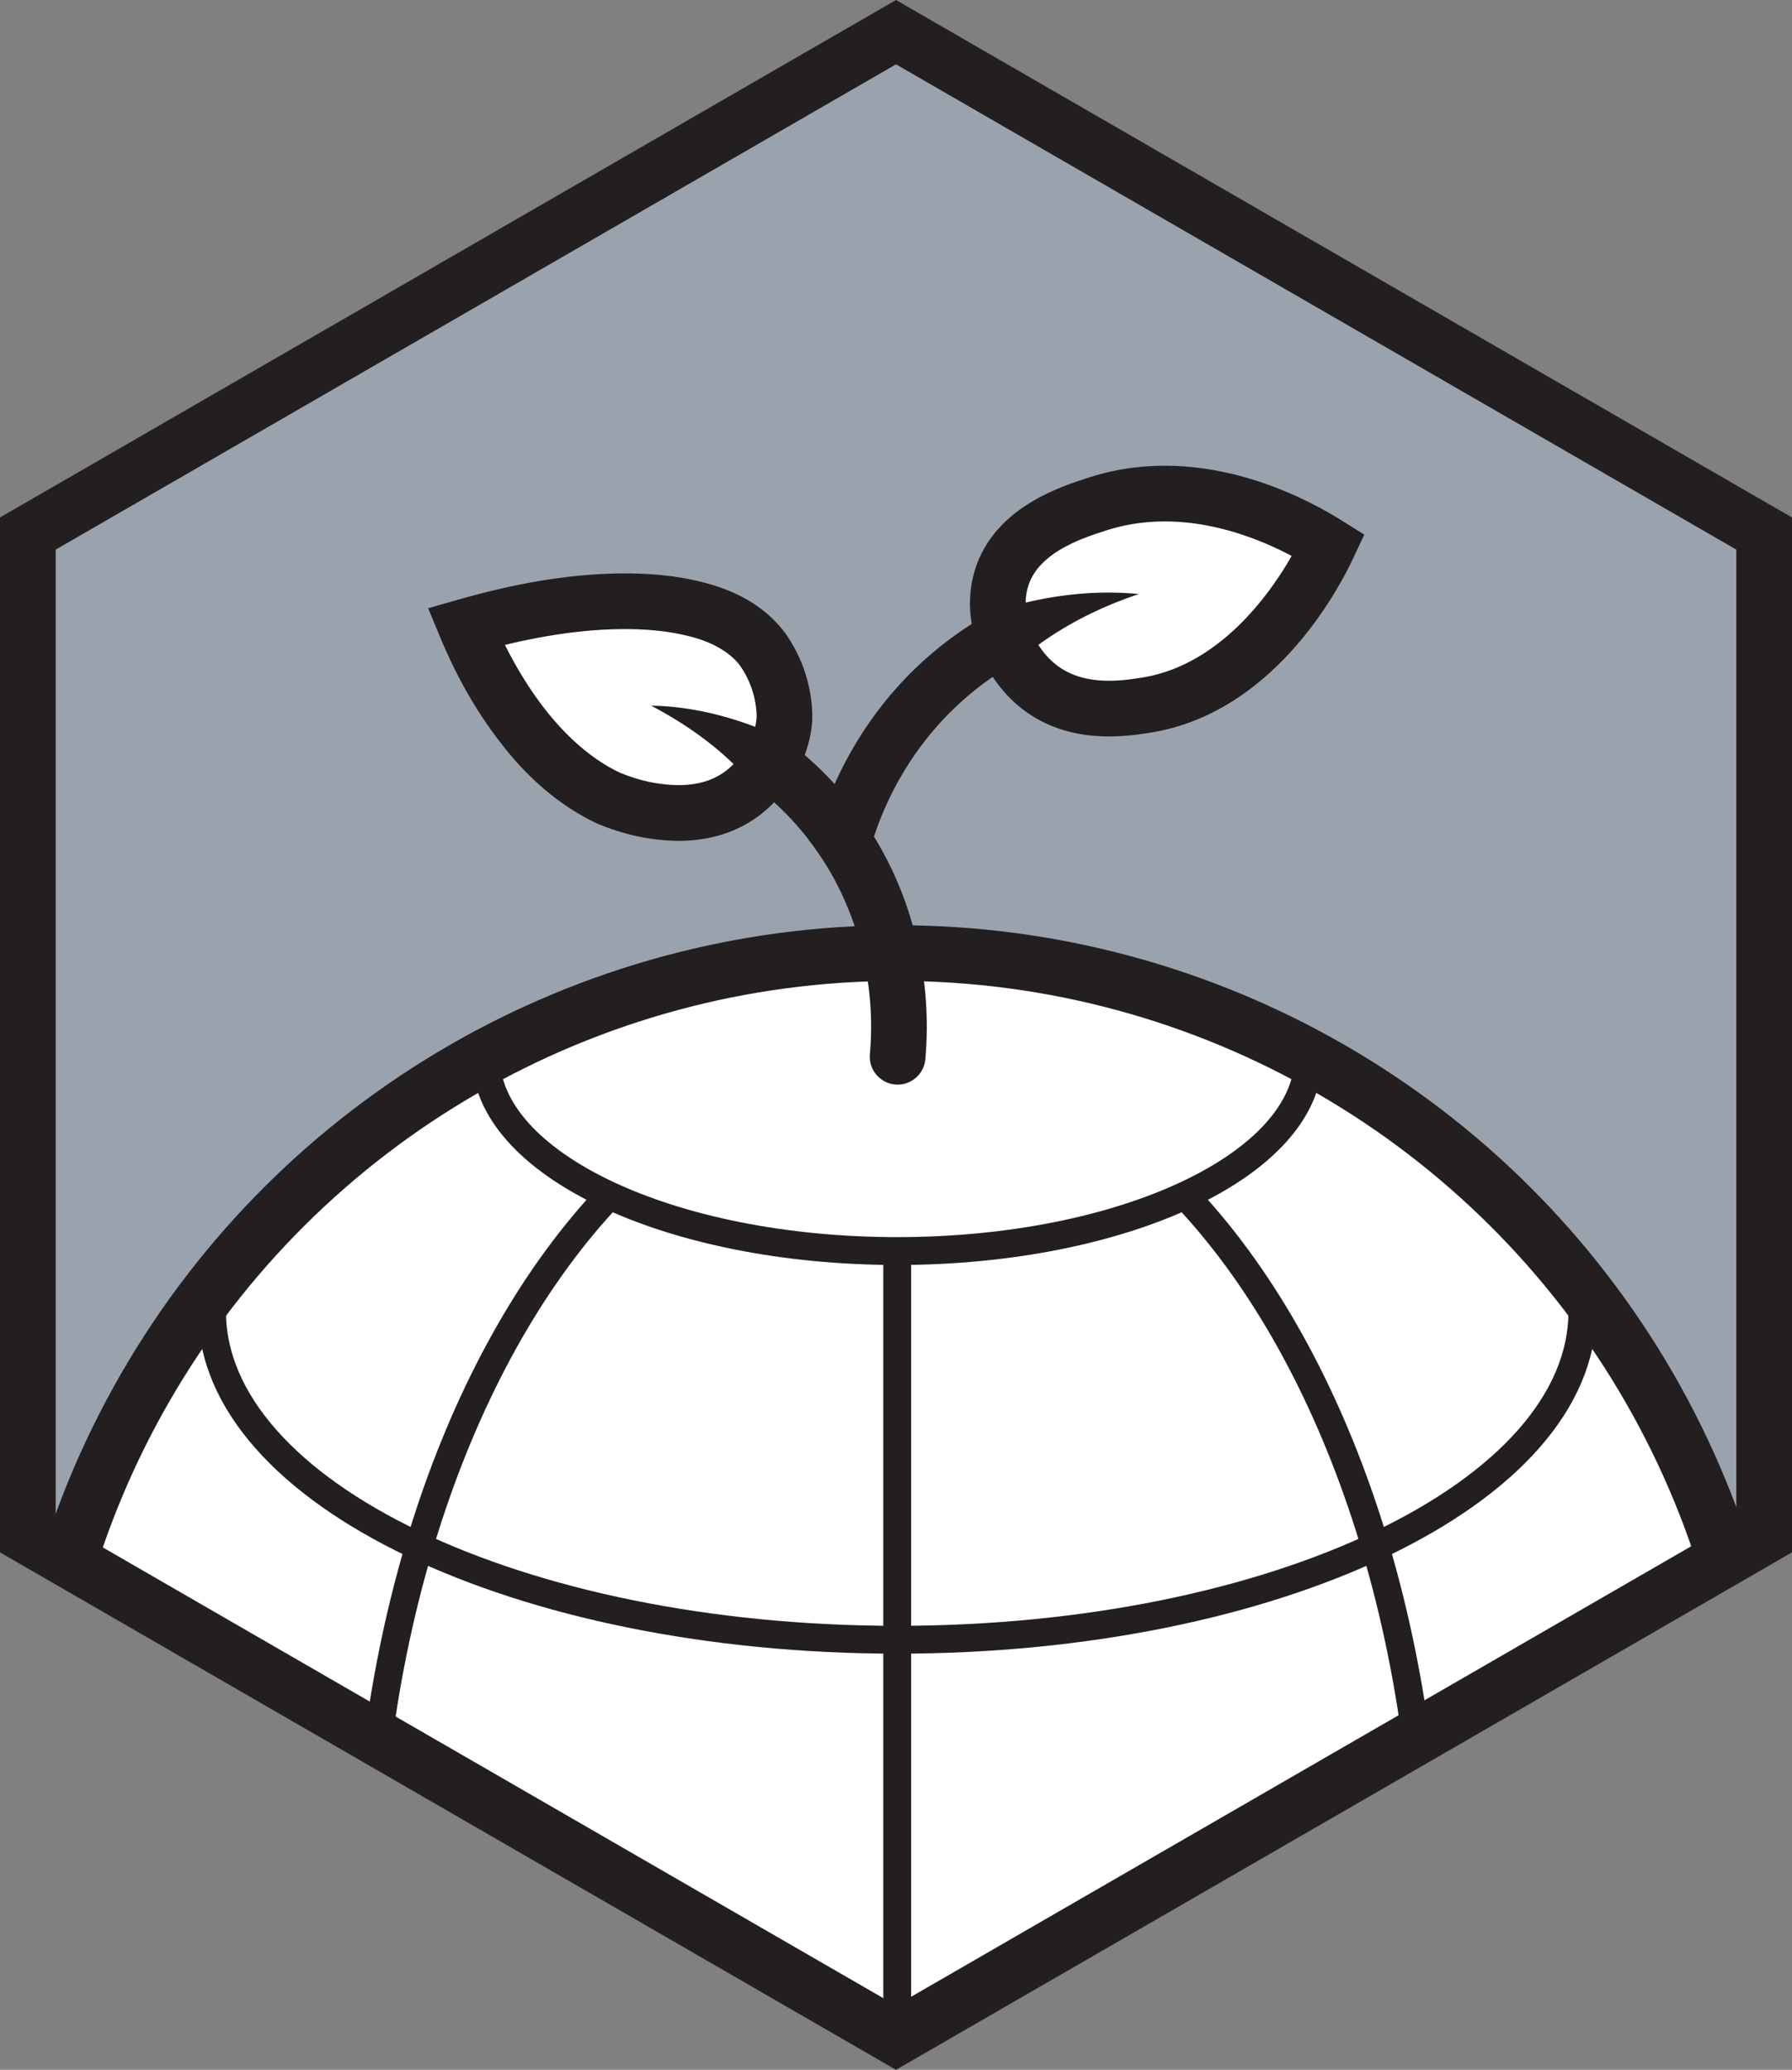 <svg xmlns="http://www.w3.org/2000/svg" xmlns:svg="http://www.w3.org/2000/svg" fill-rule="evenodd" stroke-miterlimit="10" clip-rule="evenodd" viewBox="0 0 64.354 74.309" xml:space="preserve"><rect x="0" y="0" width="64.354" height="74.309" fill="#808080" stroke="none"/><path fill="#9aa3ad" fill-rule="nonzero" d="M1.094 19.155v36l31.131 17.973 31.129-17.973v-36l-31.129-17.973Z"/><g transform="translate(-3.823 -3.345)"><clipPath id="a"><path d="M4.823 22.5v36L36 76.5l31.177-18v-36L36 4.5Z" clip-rule="nonzero"/></clipPath><g clip-path="url(#a)"><path fill="#fff" fill-rule="nonzero" d="M67.221 68.739c0 17.219-13.958 31.177-31.177 31.177s-31.177-13.958-31.177-31.177 13.958-31.177 31.177-31.177 31.177 13.958 31.177 31.177"/><circle cx="-31.177" r="31.177" fill="none" stroke="#231f20" stroke-width="2" transform="matrix(0 -1 -1 0 36.044 37.562)"/><path fill="none" stroke="#231f20" d="M25.013 97.909c-4.867-5.649-8.043-14.937-8.043-25.438 0-10.992 3.48-20.656 8.739-26.208m20.67 0c5.258 5.551 8.739 15.215 8.739 26.208 0 10.5-3.176 19.788-8.043 25.438"/><path fill="none" stroke="#231f20" d="M60.65 50.417c0 6.515-11.017 11.797-24.606 11.797-13.59 0-24.607-5.282-24.607-11.797m39.379-9.139c0 3.855-6.614 6.981-14.773 6.981-8.158 0-14.772-3.126-14.772-6.981m14.773 6.981v51.656"/><path fill="#fff" fill-rule="nonzero" stroke="#231f20" stroke-width="2" d="M51.537 22.916c-.986-.619-4.529-2.679-8.271-1.486-.985.314-2.974.948-3.489 2.714-.396 1.355.222 2.879 1.227 3.747 1.358 1.173 3.134.9 3.942.776 4.119-.634 6.263-5.05 6.591-5.751z"/><path fill="#fff" fill-rule="nonzero" d="M31.216 26.665c.875 1.237.775 2.523.775 2.523-.13 1.679-1.49 2.634-1.618 2.721-1.245.844-2.633.622-3.296.517-4.093-.653-6.286-5.986-6.526-6.591 4.96-1.446 9.25-1.17 10.665.83"/><path fill="#231f20" fill-rule="nonzero" d="M30.4 27.243c-.35-.474-1.008-.852-1.794-1.047-.778-.206-1.642-.277-2.512-.265-1.748.023-3.531.369-5.263.864l.65-1.329c.967 2.302 2.521 4.627 4.595 5.616.534.217 1.023.361 1.657.425.573.059 1.101.016 1.559-.157.222-.082.456-.216.62-.344.196-.156.387-.35.542-.555.317-.411.499-.868.541-1.34l-.003.077c.009-.226-.004-.336-.029-.524-.025-.17-.062-.34-.115-.504-.1-.33-.255-.638-.448-.917m1.633-1.155c.317.454.566.957.727 1.483.082.262.141.53.182.803.04.254.061.593.05.814l-.003.077c-.071.89-.432 1.74-.949 2.405-.259.337-.548.633-.885.903-.373.289-.742.489-1.157.648-.821.311-1.69.357-2.469.275-.725-.065-1.564-.281-2.284-.595-1.44-.684-2.577-1.753-3.464-2.915-.904-1.17-1.594-2.421-2.159-3.782l-.425-1.023 1.075-.306c1.867-.532 3.793-.915 5.796-.944 1-.011 2.022.061 3.057.334 1.016.264 2.129.774 2.908 1.823"/><path fill="#231f20" fill-rule="nonzero" d="M27.206 28.678c1.44.024 2.897.386 4.3.989.347.154.719.298.977.583.294.241.577.495.847.762.544.532 1.033 1.116 1.466 1.741.878 1.24 1.512 2.654 1.886 4.117.378 1.468.507 2.979.372 4.503-.049.55-.534.956-1.084.908-.55-.049-.957-.535-.908-1.085l.001-.012c.226-2.543-.438-5.204-1.905-7.284-.363-.524-.774-1.017-1.231-1.463-.227-.224-.465-.437-.712-.64-.281-.158-.473-.431-.703-.67-.908-.972-2.038-1.779-3.306-2.449m17.511-4.006c-1.183.396-2.283.924-3.259 1.583-.244.163-.479.337-.706.516-.231.175-.429.392-.692.497-.481.289-.939.613-1.37.97-1.726 1.428-2.99 3.399-3.61 5.563l-1.922-.553c.725-2.533 2.212-4.859 4.255-6.549.51-.423 1.052-.806 1.618-1.146.261-.21.601-.282.914-.384.319-.094.638-.179.959-.247 1.28-.279 2.568-.373 3.813-.25"/></g></g><path fill="none" stroke="#231f20" stroke-width="2" d="M63.354 55.155v-36l-31.177-18-31.177 18v36l31.177 18z"/></svg>